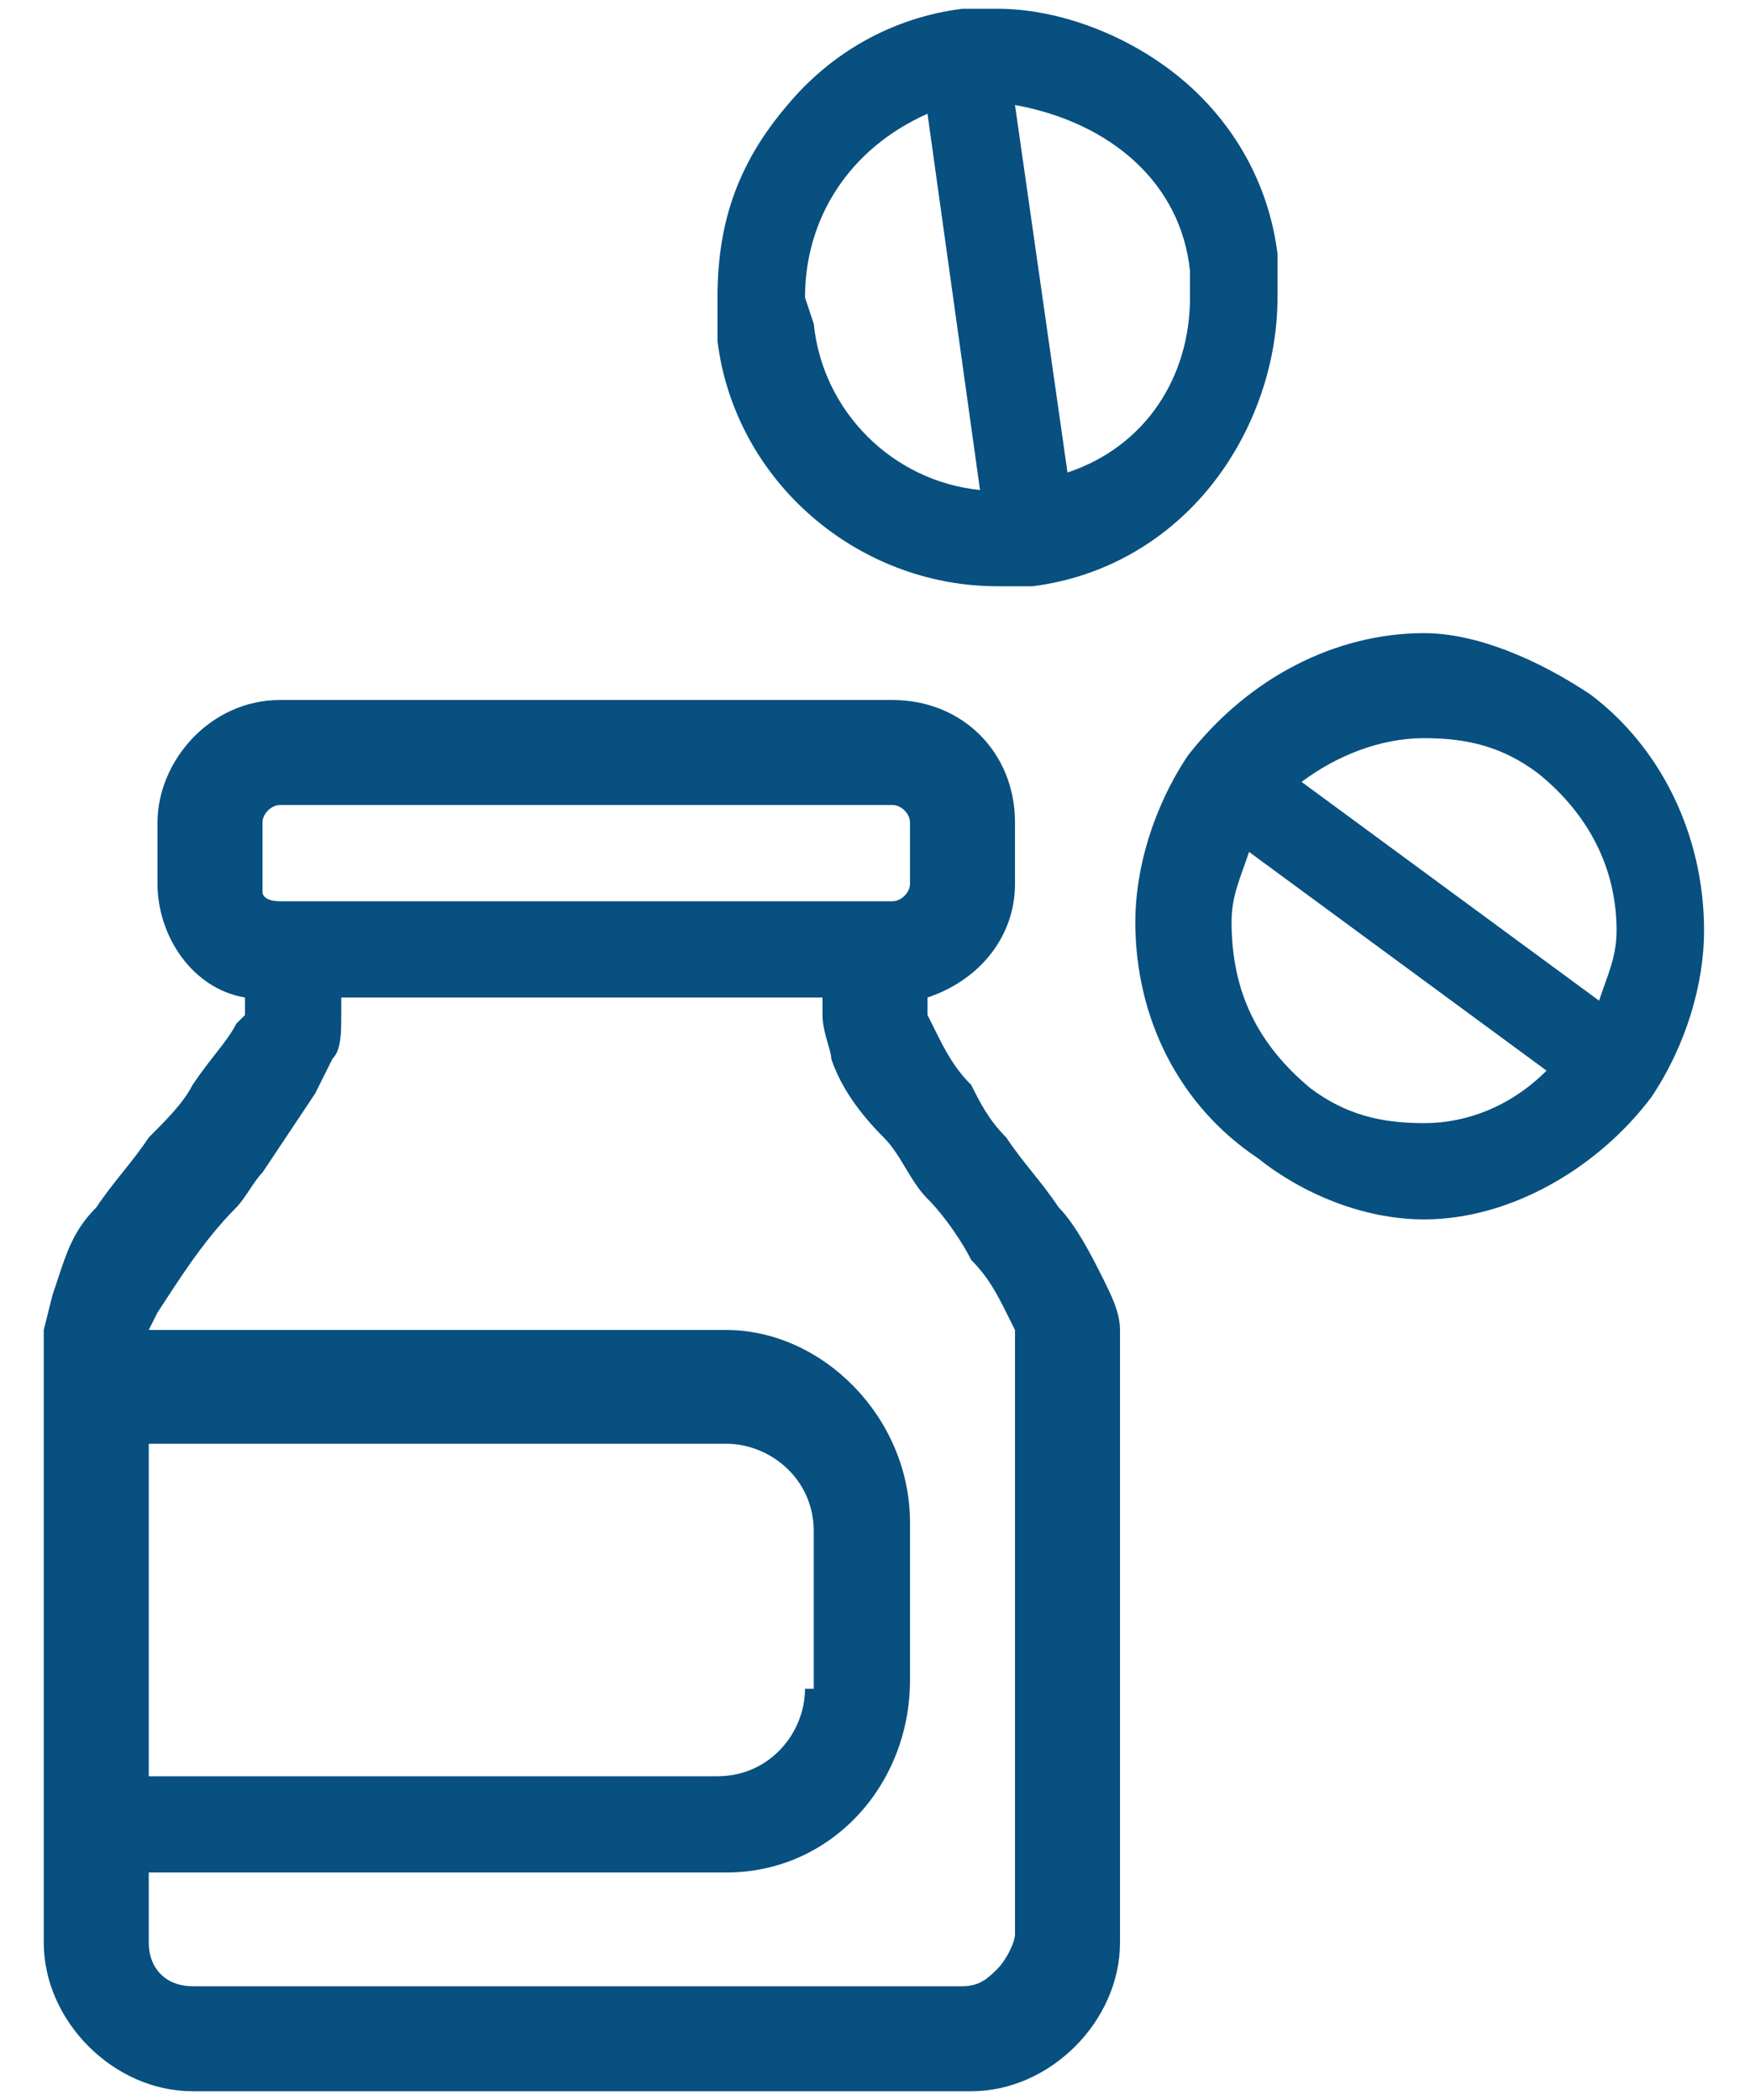 <?xml version="1.0" encoding="UTF-8"?>
<svg width="20px" height="24px" viewBox="0 0 20 24" version="1.1" xmlns="http://www.w3.org/2000/svg" xmlns:xlink="http://www.w3.org/1999/xlink">
    <!-- Generator: Sketch 52.5 (67469) - http://www.bohemiancoding.com/sketch -->
    <title>treatments</title>
    <desc>Created with Sketch.</desc>
    <g id="Page-1" stroke="none" stroke-width="1" fill="none" fill-rule="evenodd">
        <g id="treatments" fill="#075080" fill-rule="nonzero">
            <path d="M10.4,10.1 C10.4,10.1 10.4,10.1 10.4,10.1 C10.4,10.2 10.3,10.3 10.2,10.3 L3.2,10.3 C3,10.3 3,10.2 3,10.2 C3,10.2 3,10.1 3,10.1 L3,9.4 C3,9.3 3.1,9.2 3.2,9.2 L10.2,9.2 C10.3,9.2 10.4,9.3 10.4,9.4 L10.4,10.1 Z M1.7,21.4 L8.3,21.4 C9.5,21.4 10.4,20.4 10.4,19.2 L10.4,17.4 C10.4,16.2 9.4,15.2 8.3,15.2 L1.7,15.2 L1.8,15 C2,14.7 2.3,14.2 2.7,13.8 C2.8,13.7 2.9,13.5 3,13.4 C3.2,13.1 3.4,12.8 3.6,12.5 L3.8,12.1 C3.9,12 3.9,11.8 3.9,11.6 L3.9,11.4 L9.4,11.4 L9.4,11.6 C9.4,11.8 9.5,12 9.5,12.1 C9.6,12.4 9.8,12.7 10.1,13 C10.3,13.2 10.4,13.5 10.6,13.7 C10.8,13.9 11,14.2 11.1,14.4 C11.3,14.6 11.4,14.8 11.5,15 L11.6,15.2 L11.6,22.1 C11.6,22.2 11.5,22.4 11.4,22.5 C11.3,22.6 11.2,22.7 11,22.7 L2.2,22.7 C1.9,22.7 1.7,22.5 1.7,22.2 L1.7,21.4 Z M9.2,19.3 C9.2,19.8 8.8,20.3 8.2,20.3 L1.7,20.3 L1.7,16.5 L8.3,16.5 C8.8,16.5 9.3,16.9 9.3,17.5 L9.3,19.3 L9.2,19.3 Z M12.1,13.8 C11.9,13.5 11.7,13.3 11.5,13 C11.3,12.8 11.2,12.6 11.1,12.4 C10.9,12.2 10.8,12 10.7,11.8 L10.6,11.6 L10.6,11.4 C11.2,11.2 11.6,10.7 11.6,10.1 L11.6,9.4 C11.6,8.6 11,8 10.2,8 L3.2,8 C2.4,8 1.8,8.7 1.8,9.4 L1.8,10.1 C1.8,10.7 2.2,11.3 2.8,11.4 L2.8,11.6 L2.7,11.7 C2.6,11.9 2.4,12.1 2.2,12.4 C2.1,12.6 1.9,12.8 1.7,13 C1.5,13.3 1.3,13.5 1.1,13.8 C0.9,14 0.8,14.2 0.7,14.5 L0.6,14.8 L0.5,15.2 L0.5,22.2 C0.5,23.1 1.3,23.9 2.2,23.9 L11.1,23.9 C12,23.9 12.8,23.1 12.8,22.2 L12.8,15.2 C12.8,15 12.7,14.8 12.6,14.6 C12.5,14.4 12.3,14 12.1,13.8 Z" id="Fill-1"></path>
            <g id="Group-5" transform="translate(12.875, 6.936)">
                <path d="M5.6,3.7 C5.6,4 5.5,4.2 5.4,4.5 L2,2 C2.4,1.7 2.9,1.5 3.4,1.5 C3.9,1.5 4.3,1.6 4.7,1.9 C5.2,2.3 5.6,2.9 5.6,3.7 Z M4.8,5.3 C4.4,5.7 3.9,5.9 3.4,5.9 C2.9,5.9 2.5,5.8 2.1,5.5 C1.5,5 1.2,4.4 1.2,3.6 C1.2,3.3 1.3,3.1 1.4,2.8 L4.8,5.3 Z M5.3,1 C4.7,0.6 4,0.3 3.4,0.3 C2.4,0.3 1.4,0.8 0.7,1.7 C0.3,2.3 0.1,3 0.1,3.6 C0.1,4.7 0.6,5.7 1.5,6.3 C2,6.7 2.7,7 3.4,7 C4.4,7 5.4,6.4 6,5.6 C6.4,5 6.6,4.3 6.6,3.7 C6.6,2.6 6.1,1.6 5.3,1 Z" id="Fill-3"></path>
            </g>
            <path d="M13.6,3.1 L13.6,3.4 C13.6,4.3 13.1,5.1 12.2,5.4 L11.6,1.2 C12.7,1.4 13.5,2.1 13.6,3.1 Z M9.2,3.4 C9.2,2.5 9.7,1.7 10.6,1.3 L11.2,5.6 C10.2,5.5 9.4,4.7 9.3,3.7 L9.2,3.4 Z M11.4,6.7 C11.6,6.7 11.7,6.7 11.8,6.7 C12.6,6.6 13.3,6.2 13.8,5.6 C14.3,5 14.6,4.2 14.6,3.4 C14.6,3.2 14.6,3.1 14.6,2.9 C14.5,2.1 14.1,1.4 13.5,0.9 C12.9,0.4 12.1,0.1 11.4,0.1 C11.2,0.1 11.1,0.1 11,0.1 C10.2,0.2 9.5,0.6 9,1.2 C8.4,1.9 8.2,2.6 8.2,3.4 C8.2,3.6 8.2,3.7 8.2,3.9 C8.4,5.5 9.8,6.7 11.4,6.7 Z" id="Fill-6"></path>
        </g>
    </g>
</svg>